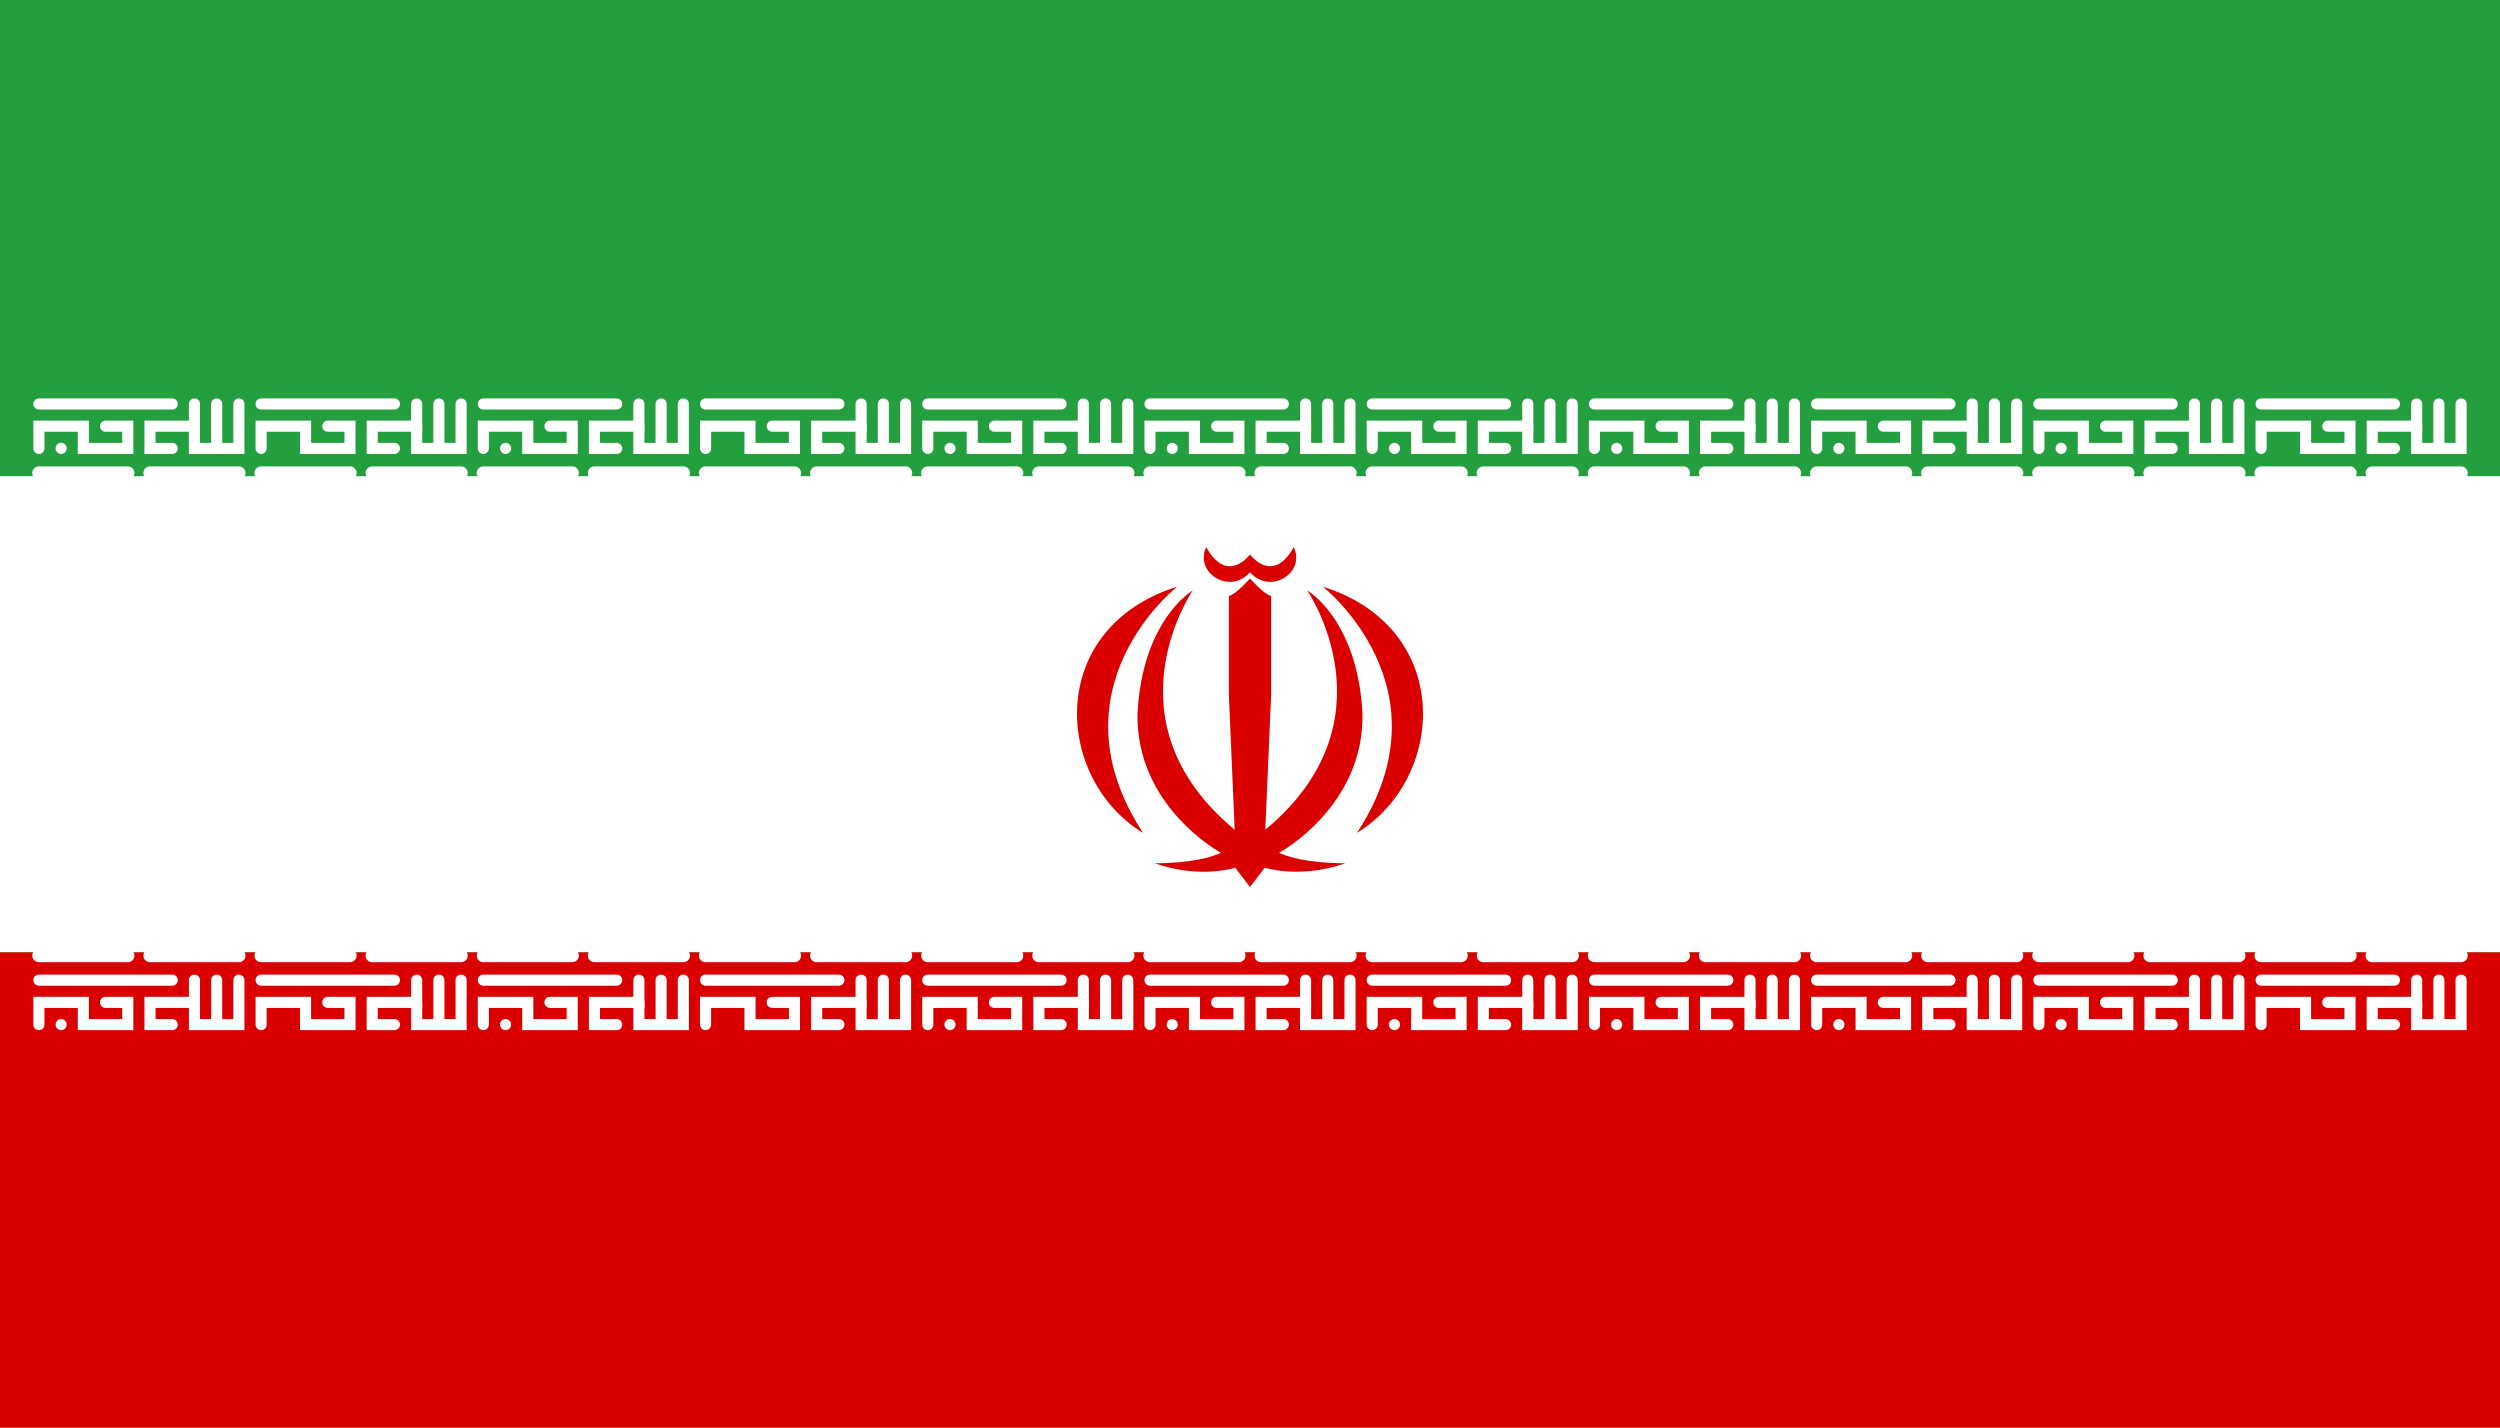 <svg viewBox="0 0 1000 571" xmlns="http://www.w3.org/2000/svg"><path d="m0 0h1000v571h-1000z" fill="#239f40"/><path d="m0 190.477h1000v190.477h-1000zm0 0" fill="#fff" fill-rule="evenodd"/><path d="m0 380.953h1000v190.477h-1000zm0 0" fill="#da0000" fill-rule="evenodd"/><g fill="none" stroke="#fff" stroke-linecap="round"><path d="m460 161.59h53.336" stroke-width="4.444"/><path d="m460 179.363v-8.887h17.777v8.887h17.777v-8.887h-8.891" stroke-width="4.444"/><path d="m513.336 179.363h-8.891v-8.887h17.777v-8.887" stroke-width="4.444"/><path d="m522.223 170.477v8.887h17.777v-17.773" stroke-width="4.444"/><path d="m531.109 161.59v17.773" stroke-width="4.444"/><path d="m468.891 179.363h.004" stroke-width="4.444"/><path d="m460 189.203h35.555" stroke-width="5.312"/><path d="m504.445 189.203h35.555" stroke-width="5.312"/><path d="m460 392.062h53.336" stroke-width="4.444"/><path d="m460 409.84v-8.887h17.777v8.887h17.777v-8.887h-8.891" stroke-width="4.444"/><path d="m513.336 409.84h-8.891v-8.887h17.777v-8.891" stroke-width="4.444"/><path d="m522.223 400.953v8.887h17.777v-17.777" stroke-width="4.444"/><path d="m531.109 392.062v17.777" stroke-width="4.444"/><path d="m468.891 409.84h.004" stroke-width="4.444"/><path d="m460 382.223h35.555" stroke-width="5.312"/><path d="m504.445 382.223h35.555" stroke-width="5.312"/><path d="m548.891 161.59h53.332" stroke-width="4.444"/><path d="m548.891 179.363v-8.887h17.777v8.887h17.773v-8.887h-8.887" stroke-width="4.444"/><path d="m602.223 179.363h-8.887v-8.887h17.773v-8.887" stroke-width="4.444"/><path d="m611.109 170.477v8.887h17.777v-17.773" stroke-width="4.444"/><path d="m620 161.59v17.773" stroke-width="4.444"/><path d="m557.777 179.363h.004" stroke-width="4.444"/><path d="m548.891 189.203h35.551" stroke-width="5.312"/><path d="m593.336 189.203h35.551" stroke-width="5.312"/><path d="m548.891 392.062h53.332" stroke-width="4.444"/><path d="m548.891 409.84v-8.887h17.777v8.887h17.773v-8.887h-8.887" stroke-width="4.444"/><path d="m602.223 409.84h-8.887v-8.887h17.773v-8.891" stroke-width="4.444"/><path d="m611.109 400.953v8.887h17.777v-17.777" stroke-width="4.444"/><path d="m620 392.062v17.777" stroke-width="4.444"/><path d="m557.777 409.84h.004" stroke-width="4.444"/><path d="m548.891 382.223h35.551" stroke-width="5.312"/><path d="m593.336 382.223h35.551" stroke-width="5.312"/><path d="m282.223 161.59h53.332" stroke-width="4.444"/><path d="m282.223 179.363v-8.887h17.777v8.887h17.777v-8.887h-8.891" stroke-width="4.444"/><path d="m335.555 179.363h-8.887v-8.887h17.777v-8.887" stroke-width="4.444"/><path d="m344.445 170.477v8.887h17.773v-17.773" stroke-width="4.444"/><path d="m353.332 161.59v17.773" stroke-width="4.444"/><path d="m282.223 189.203h35.555" stroke-width="5.312"/><path d="m326.668 189.203h35.555" stroke-width="5.312"/><path d="m282.223 392.062h53.332" stroke-width="4.444"/><path d="m282.223 409.84v-8.887h17.777v8.887h17.777v-8.887h-8.891" stroke-width="4.444"/><path d="m335.555 409.84h-8.887v-8.887h17.777v-8.891" stroke-width="4.444"/><path d="m344.445 400.953v8.887h17.773v-17.777" stroke-width="4.444"/><path d="m353.332 392.062v17.777" stroke-width="4.444"/><path d="m282.223 382.223h35.555" stroke-width="5.312"/><path d="m326.668 382.223h35.555" stroke-width="5.312"/><path d="m371.113 161.59h53.332" stroke-width="4.444"/><path d="m371.113 179.363v-8.887h17.777v8.887h17.773v-8.887h-8.887" stroke-width="4.444"/><path d="m424.445 179.363h-8.887v-8.887h17.773v-8.887" stroke-width="4.444"/><path d="m433.332 170.477v8.887h17.777v-17.773" stroke-width="4.444"/><path d="m442.223 161.59v17.773" stroke-width="4.444"/><path d="m380 179.363h.004" stroke-width="4.444"/><path d="m371.113 189.203h35.551" stroke-width="5.312"/><path d="m415.559 189.203h35.551" stroke-width="5.312"/><path d="m371.113 392.062h53.332" stroke-width="4.444"/><path d="m371.113 409.84v-8.887h17.777v8.887h17.773v-8.887h-8.887" stroke-width="4.444"/><path d="m424.445 409.84h-8.887v-8.887h17.773v-8.891" stroke-width="4.444"/><path d="m433.332 400.953v8.887h17.777v-17.777" stroke-width="4.444"/><path d="m442.223 392.062v17.777" stroke-width="4.444"/><path d="m380 409.84h.004" stroke-width="4.444"/><path d="m371.113 382.223h35.551" stroke-width="5.312"/><path d="m415.559 382.223h35.551" stroke-width="5.312"/><path d="m815.559 161.59h53.332" stroke-width="4.444"/><path d="m815.559 179.363v-8.887h17.773v8.887h17.777v-8.887h-8.887" stroke-width="4.444"/><path d="m868.891 179.363h-8.891v-8.887h17.777v-8.887" stroke-width="4.444"/><path d="m877.777 170.477v8.887h17.777v-17.773" stroke-width="4.444"/><path d="m886.664 161.59v17.773" stroke-width="4.444"/><path d="m824.445 179.363h.004" stroke-width="4.444"/><path d="m815.559 189.203h35.551" stroke-width="5.312"/><path d="m860 189.203h35.555" stroke-width="5.312"/><path d="m815.559 392.062h53.332" stroke-width="4.444"/><path d="m815.559 409.84v-8.887h17.773v8.887h17.777v-8.887h-8.887" stroke-width="4.444"/><path d="m868.891 409.84h-8.891v-8.887h17.777v-8.891" stroke-width="4.444"/><path d="m877.777 400.953v8.887h17.777v-17.777" stroke-width="4.444"/><path d="m886.664 392.062v17.777" stroke-width="4.444"/><path d="m824.445 409.84h.004" stroke-width="4.444"/><path d="m815.559 382.223h35.551" stroke-width="5.312"/><path d="m860 382.223h35.555" stroke-width="5.312"/><path d="m904.445 161.59h53.332" stroke-width="4.444"/><path d="m904.445 179.363v-8.887h17.777v8.887h17.777v-8.887h-8.891" stroke-width="4.444"/><path d="m957.777 179.363h-8.887v-8.887h17.777v-8.887" stroke-width="4.444"/><path d="m966.668 170.477v8.887h17.773v-17.773" stroke-width="4.444"/><path d="m975.555 161.59v17.773" stroke-width="4.444"/><path d="m904.445 189.203h35.555" stroke-width="5.312"/><path d="m948.891 189.203h35.551" stroke-width="5.312"/><path d="m904.445 392.062h53.332" stroke-width="4.444"/><path d="m904.445 409.84v-8.887h17.777v8.887h17.777v-8.887h-8.891" stroke-width="4.444"/><path d="m957.777 409.84h-8.887v-8.887h17.777v-8.891" stroke-width="4.444"/><path d="m966.668 400.953v8.887h17.773v-17.777" stroke-width="4.444"/><path d="m975.555 392.062v17.777" stroke-width="4.444"/><path d="m904.445 382.223h35.555" stroke-width="5.312"/><path d="m948.891 382.223h35.551" stroke-width="5.312"/><path d="m637.781 161.59h53.332" stroke-width="4.444"/><path d="m637.781 179.363v-8.887h17.773v8.887h17.777v-8.887h-8.887" stroke-width="4.444"/><path d="m691.113 179.363h-8.891v-8.887h17.777v-8.887" stroke-width="4.444"/><path d="m700 170.477v8.887h17.777v-17.773" stroke-width="4.444"/><path d="m708.887 161.59v17.773" stroke-width="4.444"/><path d="m646.668 179.363h.004" stroke-width="4.444"/><path d="m637.777 189.203h35.555" stroke-width="5.312"/><path d="m682.223 189.203h35.555" stroke-width="5.312"/><path d="m637.781 392.062h53.332" stroke-width="4.444"/><path d="m637.781 409.84v-8.887h17.773v8.887h17.777v-8.887h-8.887" stroke-width="4.444"/><path d="m691.113 409.84h-8.891v-8.887h17.777v-8.891" stroke-width="4.444"/><path d="m700 400.953v8.887h17.777v-17.777" stroke-width="4.444"/><path d="m708.887 392.062v17.777" stroke-width="4.444"/><path d="m646.668 409.84h.004" stroke-width="4.444"/><path d="m637.777 382.223h35.555" stroke-width="5.312"/><path d="m682.223 382.223h35.555" stroke-width="5.312"/><path d="m726.668 161.59h53.332" stroke-width="4.444"/><path d="m726.668 179.363v-8.887h17.777v8.887h17.773v-8.887h-8.887" stroke-width="4.444"/><path d="m780 179.363h-8.887v-8.887h17.777v-8.887" stroke-width="4.444"/><path d="m788.891 170.477v8.887h17.773v-17.773" stroke-width="4.444"/><path d="m797.777 161.59v17.773" stroke-width="4.444"/><path d="m735.555 179.363h.004" stroke-width="4.444"/><path d="m726.668 189.203h35.555" stroke-width="5.312"/><path d="m771.113 189.203h35.551" stroke-width="5.312"/><path d="m726.668 392.062h53.332" stroke-width="4.444"/><path d="m726.668 409.84v-8.887h17.777v8.887h17.773v-8.887h-8.887" stroke-width="4.444"/><path d="m780 409.84h-8.887v-8.887h17.777v-8.891" stroke-width="4.444"/><path d="m788.891 400.953v8.887h17.773v-17.777" stroke-width="4.444"/><path d="m797.777 392.062v17.777" stroke-width="4.444"/><path d="m735.555 409.84h.004" stroke-width="4.444"/><path d="m726.668 382.223h35.555" stroke-width="5.312"/><path d="m771.113 382.223h35.551" stroke-width="5.312"/><path d="m193.336 161.59h53.332" stroke-width="4.444"/><path d="m193.336 179.363v-8.887h17.773v8.887h17.777v-8.887h-8.887" stroke-width="4.444"/><path d="m246.668 179.363h-8.887v-8.887h17.773v-8.887" stroke-width="4.444"/><path d="m255.555 170.477v8.887h17.777v-17.773" stroke-width="4.444"/><path d="m264.445 161.59v17.773" stroke-width="4.444"/><path d="m202.223 179.363h.004" stroke-width="4.444"/><path d="m193.336 189.203h35.551" stroke-width="5.312"/><path d="m237.777 189.203h35.555" stroke-width="5.312"/><path d="m193.336 392.062h53.332" stroke-width="4.444"/><path d="m193.336 409.84v-8.887h17.773v8.887h17.777v-8.887h-8.887" stroke-width="4.444"/><path d="m246.668 409.84h-8.887v-8.887h17.773v-8.891" stroke-width="4.444"/><path d="m255.555 400.953v8.887h17.777v-17.777" stroke-width="4.444"/><path d="m264.445 392.062v17.777" stroke-width="4.444"/><path d="m202.223 409.84h.004" stroke-width="4.444"/><path d="m193.336 382.223h35.551" stroke-width="5.312"/><path d="m237.777 382.223h35.555" stroke-width="5.312"/><path d="m15.559 161.59h53.332" stroke-width="4.444"/><path d="m15.559 179.363v-8.887h17.773v8.887h17.777v-8.887h-8.887" stroke-width="4.444"/><path d="m68.891 179.363h-8.891v-8.887h17.777v-8.887" stroke-width="4.444"/><path d="m77.777 170.477v8.887h17.777v-17.773" stroke-width="4.444"/><path d="m86.664 161.59v17.773" stroke-width="4.444"/><path d="m24.445 179.363h.004" stroke-width="4.444"/><path d="m15.559 189.203h35.551" stroke-width="5.312"/><path d="m60 189.203h35.555" stroke-width="5.312"/><path d="m15.559 392.062h53.332" stroke-width="4.444"/><path d="m15.559 409.84v-8.887h17.773v8.887h17.777v-8.887h-8.887" stroke-width="4.444"/><path d="m68.891 409.84h-8.891v-8.887h17.777v-8.891" stroke-width="4.444"/><path d="m77.777 400.953v8.887h17.777v-17.777" stroke-width="4.444"/><path d="m86.664 392.062v17.777" stroke-width="4.444"/><path d="m24.445 409.84h.004" stroke-width="4.444"/><path d="m15.559 382.223h35.551" stroke-width="5.312"/><path d="m60 382.223h35.555" stroke-width="5.312"/><path d="m104.445 161.59h53.332" stroke-width="4.444"/><path d="m104.445 179.363v-8.887h17.777v8.887h17.777v-8.887h-8.891" stroke-width="4.444"/><path d="m157.777 179.363h-8.887v-8.887h17.777v-8.887" stroke-width="4.444"/><path d="m166.668 170.477v8.887h17.773v-17.773" stroke-width="4.444"/><path d="m175.555 161.59v17.773" stroke-width="4.444"/><path d="m104.445 189.203h35.555" stroke-width="5.312"/><path d="m148.891 189.203h35.551" stroke-width="5.312"/><path d="m104.445 392.062h53.332" stroke-width="4.444"/><path d="m104.445 409.84v-8.887h17.777v8.887h17.777v-8.887h-8.891" stroke-width="4.444"/><path d="m157.777 409.84h-8.887v-8.887h17.777v-8.891" stroke-width="4.444"/><path d="m166.668 400.953v8.887h17.773v-17.777" stroke-width="4.444"/><path d="m175.555 392.062v17.777" stroke-width="4.444"/><path d="m104.445 382.223h35.555" stroke-width="5.312"/><path d="m148.891 382.223h35.551" stroke-width="5.312"/></g><path d="m529.098 234.652s51.684 40.418 13.695 98.504c35.777-21.863 38.871-81.992-13.695-98.504zm0 0" fill="#da0000" fill-rule="evenodd"/><path d="m500 228.914c-8.223 9.273-22.363.051-17.504-10.051 8.504 15.238 17.504 2.926 17.504 2.926s9 12.312 17.504-2.926c4.859 10.102-9.277 19.324-17.504 10.051zm0 0" fill="#da0000" fill-rule="evenodd"/><path d="m500 354.805-5.906-7.727s-13.914 4.637-32.246-1.77c15.02 0 23.41-2.648 26.5-4.195 0 0-34.012-18.332-33.352-55.66 1.992-37.766 22.09-49.254 22.09-49.254s-35.777 52.125 16.785 95.691l-2.32-53.895v-39.59c2.984-.719 8.449-7.012 8.449-7.012s5.465 6.293 8.449 7.012v39.59l-2.32 53.895c52.562-43.566 16.785-95.691 16.785-95.691s20.098 11.48 22.086 49.25c.664 37.328-33.352 55.66-33.352 55.66 3.09 1.547 11.484 4.195 26.504 4.195-18.332 6.406-32.246 1.77-32.246 1.77l-5.91 7.727zm0 0" fill="#da0000" fill-rule="evenodd"/><path d="m470.906 234.652s-51.684 40.418-13.695 98.504c-35.781-21.863-38.875-81.992 13.695-98.504zm0 0" fill="#da0000" fill-rule="evenodd"/></svg>